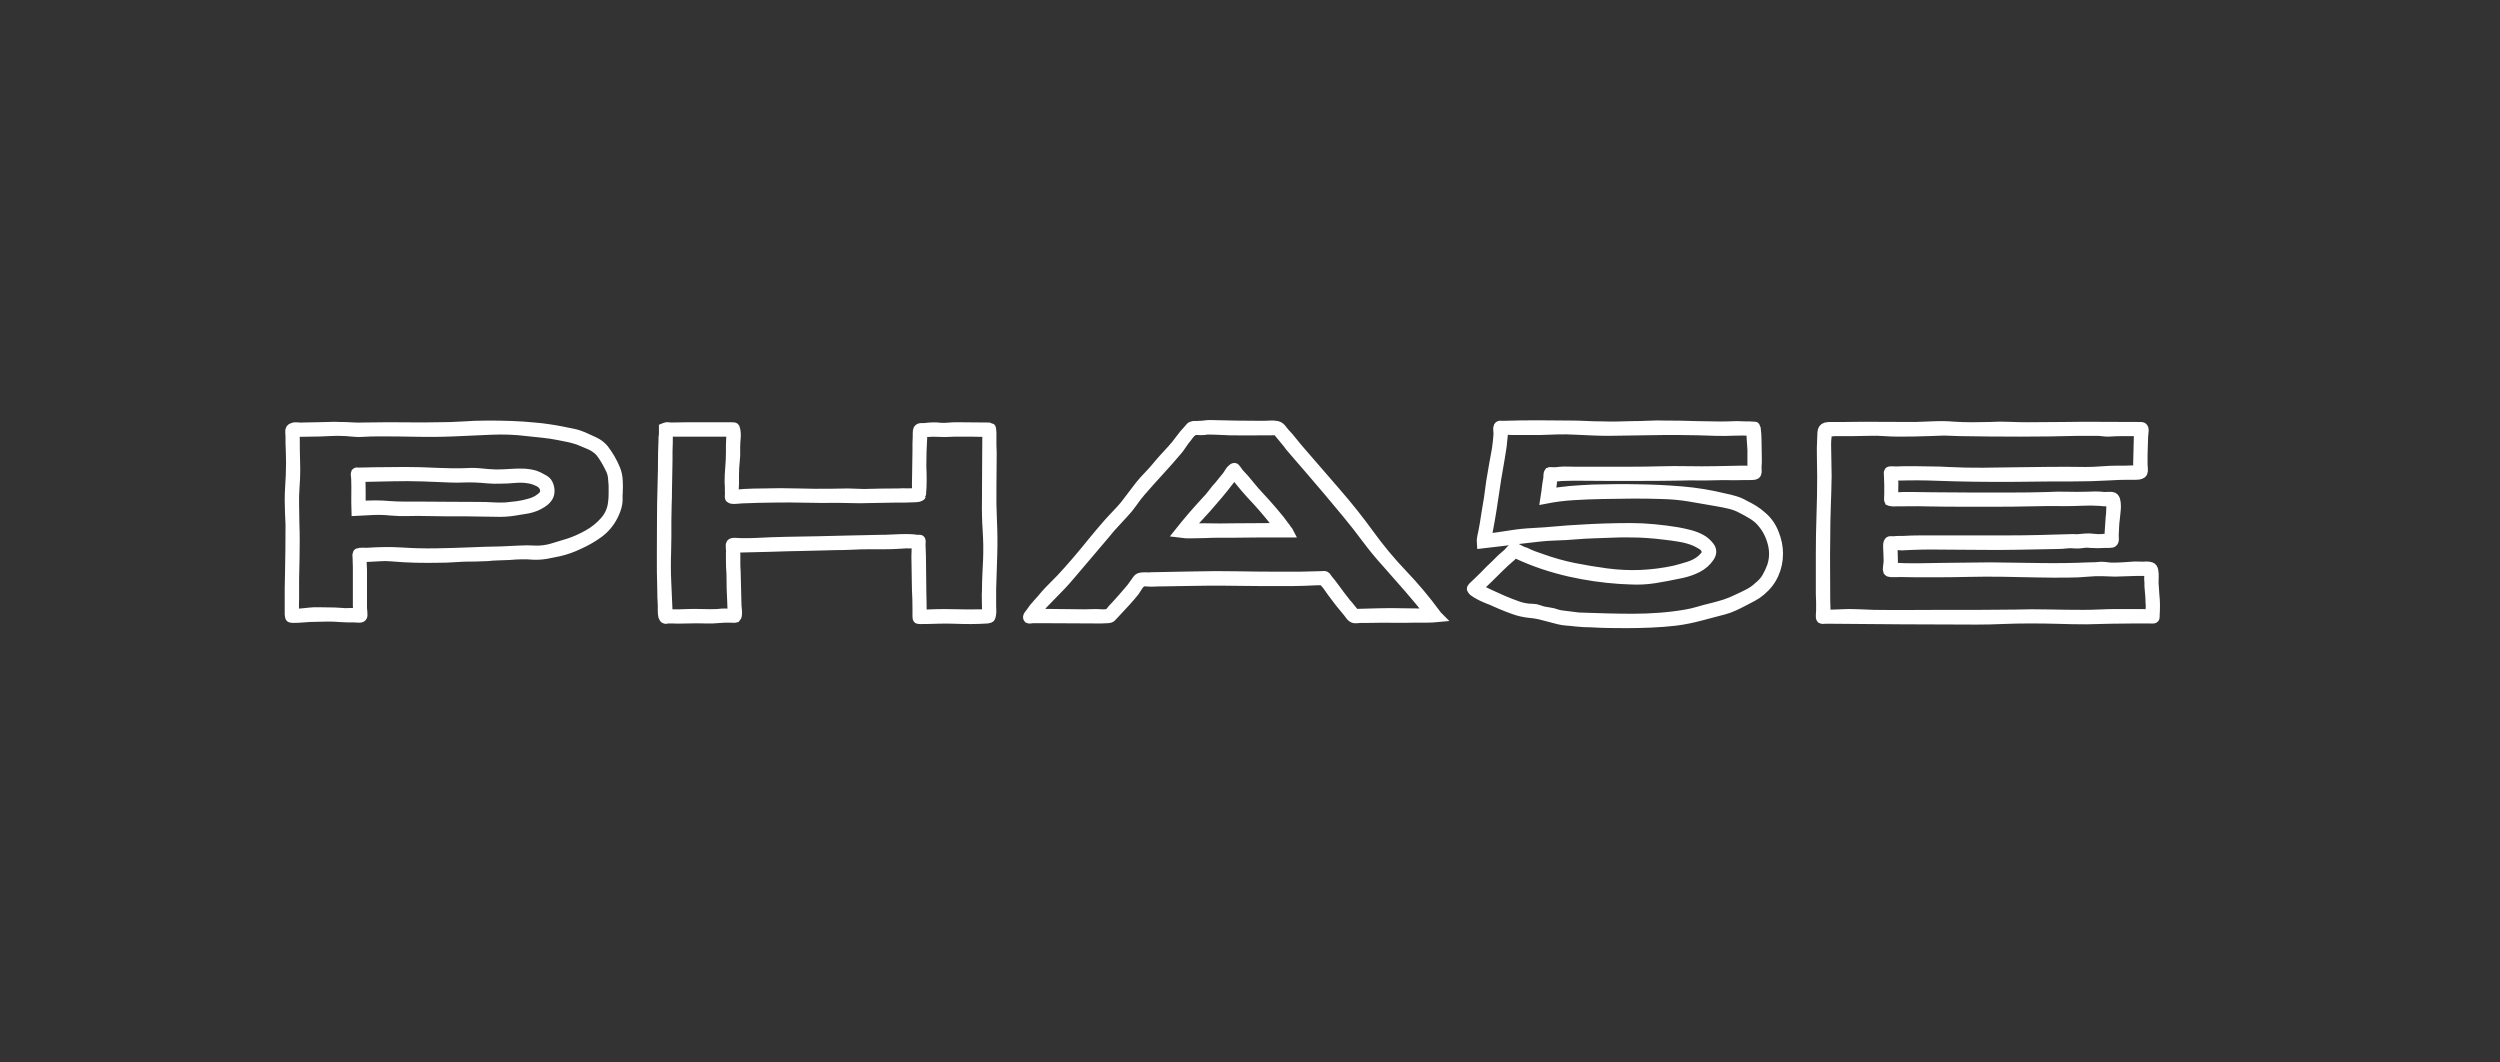 <svg xmlns="http://www.w3.org/2000/svg" xmlns:xlink="http://www.w3.org/1999/xlink" width="1920" zoomAndPan="magnify" viewBox="0 0 1440 612" height="816" preserveAspectRatio="xMidYMid meet" version="1.0"><rect x="0" y="0" width="1440" height="612" fill="#333333" stroke="none"/><path stroke-linecap="butt" transform="matrix(0.75, 0, 0, 0.75, 155.564, 189.767)" fill="none" stroke-linejoin="miter" d="M 17.311 221.415 C 16.176 221.415 15.577 221.206 15.504 220.795 C 15.436 220.383 15.332 219.68 15.197 218.68 C 15.197 216.998 15.197 215.316 15.197 213.633 C 15.197 211.915 15.197 210.149 15.197 208.326 C 15.197 205.102 15.197 201.836 15.197 198.54 C 15.197 195.243 15.264 191.961 15.405 188.701 C 15.54 182.107 15.644 175.618 15.712 169.227 C 15.78 162.805 15.816 156.368 15.816 149.909 C 15.676 146.649 15.54 143.472 15.405 140.383 C 15.264 137.29 15.197 134.201 15.197 131.107 C 15.197 127.878 15.301 124.685 15.504 121.529 C 15.712 118.368 15.884 115.227 16.019 112.102 C 16.295 105.508 16.295 99.05 16.019 92.732 C 15.884 91.013 15.816 89.316 15.816 87.633 C 15.816 85.946 15.816 84.263 15.816 82.581 C 15.816 81.31 15.749 79.941 15.608 78.461 C 15.473 76.987 16.108 76.04 17.514 75.628 C 18.65 75.217 19.952 75.112 21.431 75.321 C 22.905 75.524 24.212 75.56 25.342 75.425 C 27.03 75.425 28.712 75.388 30.394 75.321 C 32.077 75.253 33.827 75.217 35.65 75.217 C 38.738 75.217 41.759 75.149 44.712 75.008 C 47.665 74.836 50.691 74.836 53.78 75.008 C 56.905 75.008 59.947 75.112 62.9 75.321 C 65.853 75.524 68.874 75.56 71.962 75.425 C 75.056 75.425 78.144 75.388 81.238 75.321 C 84.327 75.253 87.42 75.217 90.509 75.217 C 96.999 75.217 103.441 75.253 109.827 75.321 C 116.217 75.388 122.655 75.352 129.144 75.217 C 135.603 75.217 141.988 75.008 148.306 74.597 C 154.66 74.154 161.066 73.93 167.525 73.93 C 173.431 73.93 179.337 74.029 185.243 74.237 C 191.15 74.446 197.056 74.836 202.962 75.425 C 206.499 75.696 209.952 76.092 213.316 76.607 C 216.686 77.086 220.134 77.67 223.67 78.357 C 226.488 78.909 229.306 79.477 232.118 80.06 C 234.936 80.607 237.665 81.451 240.311 82.581 C 243.129 83.852 245.978 85.159 248.863 86.498 C 251.749 87.836 254.186 89.691 256.176 92.06 C 257.999 94.467 259.644 96.935 261.124 99.477 C 262.598 101.987 263.905 104.649 265.04 107.461 C 266.139 110.144 266.754 113.029 266.894 116.118 C 267.066 119.211 267.066 122.232 266.894 125.185 C 266.754 126.592 266.723 128.034 266.79 129.513 C 266.858 130.987 266.754 132.498 266.478 134.045 C 266.207 135.623 265.775 137.154 265.191 138.628 C 264.644 140.107 264.025 141.529 263.337 142.904 C 260.66 148.263 256.967 152.675 252.264 156.144 C 247.556 159.576 242.525 162.482 237.17 164.852 C 232.259 167.253 227.056 169.092 221.561 170.362 C 218.467 171.05 215.259 171.685 211.926 172.269 C 208.629 172.816 205.368 173.024 202.139 172.888 C 199.186 172.612 196.129 172.508 192.973 172.576 C 189.811 172.644 186.754 172.816 183.801 173.092 C 181.124 173.232 178.306 173.331 175.353 173.399 C 172.4 173.472 169.514 173.659 166.697 173.967 C 163.743 174.107 160.79 174.206 157.837 174.279 C 154.884 174.347 151.931 174.378 148.978 174.378 C 145.889 174.519 142.832 174.691 139.806 174.894 C 136.785 175.102 133.712 175.206 130.587 175.206 C 124.405 175.342 118.223 175.342 112.04 175.206 C 105.863 175.066 99.681 174.722 93.499 174.175 C 90.374 173.862 87.264 173.831 84.176 174.071 C 81.082 174.279 77.92 174.451 74.697 174.586 C 74.42 174.586 73.717 174.586 72.582 174.586 C 71.452 174.586 70.743 174.722 70.473 174.998 C 70.473 175.133 70.473 175.274 70.473 175.409 C 70.473 175.55 70.473 175.685 70.473 175.821 C 70.197 177.092 70.129 178.503 70.264 180.045 C 70.4 181.592 70.473 183.071 70.473 184.477 C 70.473 187.737 70.473 191.019 70.473 194.316 C 70.473 197.612 70.473 200.873 70.473 204.102 C 70.473 205.649 70.473 207.248 70.473 208.894 C 70.473 210.508 70.473 212.159 70.473 213.842 C 70.473 214.388 70.572 215.555 70.78 217.342 C 70.988 219.092 70.884 220.175 70.473 220.586 C 70.197 221.138 69.217 221.342 67.535 221.206 C 65.853 221.071 64.65 220.998 63.931 220.998 C 62.243 220.998 60.598 220.998 58.983 220.998 C 57.368 220.998 55.79 220.93 54.243 220.795 C 50.983 220.519 47.769 220.383 44.613 220.383 C 41.452 220.383 38.259 220.451 35.03 220.586 C 32.077 220.586 29.124 220.727 26.17 220.998 C 23.217 221.274 20.264 221.415 17.311 221.415 Z M 18.801 218.477 C 20.759 218.477 22.65 218.373 24.467 218.165 C 26.29 217.961 28.129 217.774 29.983 217.602 C 32.353 217.326 34.686 217.222 36.988 217.29 C 39.322 217.357 41.624 217.394 43.889 217.394 C 45.848 217.394 47.806 217.43 49.764 217.498 C 51.754 217.566 53.728 217.685 55.686 217.857 C 56.822 217.993 57.92 218.029 58.983 217.961 C 60.045 217.894 61.129 217.857 62.228 217.857 C 62.535 217.857 63.467 217.894 65.009 217.961 C 66.556 218.029 67.4 217.993 67.535 217.857 C 67.811 217.55 67.879 216.654 67.738 215.18 C 67.603 213.701 67.535 212.826 67.535 212.55 C 67.535 211.42 67.535 210.232 67.535 208.998 C 67.535 207.727 67.535 206.524 67.535 205.394 C 67.535 202.852 67.535 200.326 67.535 197.821 C 67.535 195.279 67.535 192.67 67.535 189.987 C 67.535 187.586 67.535 185.165 67.535 182.727 C 67.535 180.253 67.467 177.816 67.327 175.409 C 67.327 175.133 67.295 174.654 67.228 173.967 C 67.155 173.248 67.191 172.748 67.327 172.472 C 67.603 172.06 67.67 171.925 67.535 172.06 C 67.4 172.201 67.603 172.201 68.155 172.06 C 68.837 171.618 69.816 171.446 71.087 171.545 C 72.358 171.618 73.426 171.649 74.285 171.649 C 78.78 171.342 83.249 171.154 87.676 171.081 C 92.108 171.013 96.504 171.118 100.863 171.394 C 109.723 171.977 118.447 172.201 127.035 172.06 C 135.483 171.925 143.91 171.685 152.327 171.342 C 160.775 170.961 169.29 170.706 177.879 170.566 C 182.238 170.43 186.566 170.227 190.858 169.951 C 195.15 169.675 199.478 169.675 203.837 169.951 C 208.202 170.086 212.53 169.519 216.822 168.248 C 221.113 166.977 225.285 165.706 229.337 164.441 C 234.144 162.894 239.077 160.711 244.124 157.894 C 249.207 155.081 253.566 151.576 257.207 147.388 C 260.884 143.165 262.993 138.305 263.545 132.81 C 263.816 130.68 263.957 128.498 263.957 126.269 C 263.957 123.998 263.957 121.821 263.957 119.722 C 263.816 117.597 263.644 115.519 263.441 113.493 C 263.233 111.467 262.702 109.524 261.842 107.67 C 260.025 103.753 257.947 100.045 255.613 96.545 C 253.311 93.008 250.118 90.326 246.03 88.508 C 243.9 87.649 241.822 86.774 239.795 85.878 C 237.769 84.951 235.691 84.217 233.561 83.665 C 231.608 83.081 229.629 82.618 227.639 82.274 C 225.681 81.93 223.723 81.534 221.764 81.086 C 217.681 80.263 213.592 79.649 209.504 79.232 C 205.452 78.79 201.384 78.357 197.295 77.946 C 188.16 76.816 178.874 76.472 169.431 76.915 C 160.019 77.326 150.728 77.743 141.561 78.154 C 132.014 78.566 122.415 78.67 112.764 78.461 C 103.15 78.253 93.478 78.154 83.759 78.154 C 81.53 78.154 79.316 78.185 77.118 78.253 C 74.952 78.326 72.738 78.425 70.473 78.566 C 68.514 78.701 66.54 78.67 64.545 78.461 C 62.587 78.253 60.561 78.086 58.467 77.946 C 54.108 77.67 49.624 77.67 45.025 77.946 C 40.457 78.222 35.92 78.357 31.426 78.357 C 29.327 78.357 27.217 78.394 25.087 78.461 C 22.993 78.529 20.9 78.566 18.801 78.566 C 18.801 83.336 18.837 88.165 18.905 93.04 C 18.973 97.883 19.077 102.691 19.212 107.461 C 19.212 112.133 19.025 116.79 18.65 121.425 C 18.306 126.06 18.202 130.628 18.337 135.128 C 18.337 139.628 18.41 144.159 18.545 148.727 C 18.717 153.295 18.801 157.826 18.801 162.326 C 18.801 167.133 18.749 171.925 18.65 176.696 C 18.577 181.472 18.478 186.316 18.337 191.227 C 18.337 193.904 18.337 196.513 18.337 199.055 C 18.337 201.597 18.337 204.206 18.337 206.883 C 18.337 207.3 18.306 208.446 18.238 210.336 C 18.165 212.227 18.165 214.06 18.238 215.847 C 18.306 217.602 18.493 218.477 18.801 218.477 Z M 176.587 139.967 C 172.092 139.967 167.592 139.899 163.092 139.763 C 158.592 139.628 154.092 139.555 149.598 139.555 C 144.686 139.555 139.827 139.555 135.019 139.555 C 130.243 139.555 125.4 139.487 120.488 139.352 C 115.717 139.211 110.993 139.211 106.327 139.352 C 101.686 139.487 97.051 139.352 92.415 138.941 C 88.191 138.493 83.9 138.357 79.535 138.529 C 75.176 138.665 70.816 138.868 66.452 139.144 C 66.316 135.06 66.28 130.972 66.348 126.883 C 66.42 122.8 66.384 118.727 66.249 114.675 C 66.249 114.368 66.176 113.628 66.04 112.461 C 65.905 111.258 65.905 110.519 66.04 110.248 C 66.316 109.935 66.624 109.831 66.967 109.935 C 67.348 110.003 67.67 110.04 67.947 110.04 C 69.905 110.04 71.827 110.003 73.717 109.935 C 75.639 109.831 77.509 109.784 79.332 109.784 C 87.504 109.644 95.629 109.576 103.697 109.576 C 111.801 109.576 119.926 109.8 128.061 110.248 C 131.738 110.383 135.499 110.487 139.342 110.555 C 143.228 110.623 147.004 110.592 150.676 110.451 C 154.457 110.175 158.233 110.248 162.009 110.659 C 165.822 111.071 169.634 111.347 173.447 111.482 C 177.087 111.482 180.728 111.347 184.368 111.071 C 188.04 110.795 191.717 110.727 195.389 110.862 C 197.212 111.003 199.03 111.243 200.853 111.586 C 202.707 111.93 204.473 112.529 206.16 113.388 C 207.29 113.935 208.598 114.644 210.072 115.498 C 211.551 116.357 212.561 117.336 213.113 118.435 C 213.973 119.982 214.436 121.784 214.504 123.847 C 214.572 125.873 214.04 127.659 212.905 129.201 C 211.91 130.612 210.572 131.847 208.889 132.909 C 207.207 133.977 205.592 134.852 204.045 135.54 C 201.915 136.399 199.754 137.034 197.556 137.446 C 195.389 137.857 193.264 138.201 191.165 138.477 C 188.764 138.92 186.358 139.284 183.957 139.555 C 181.587 139.831 179.129 139.967 176.587 139.967 Z M 160.775 136.415 C 164.139 136.415 167.504 136.519 170.868 136.722 C 174.269 136.93 177.587 136.967 180.811 136.826 C 183.905 136.55 186.993 136.206 190.087 135.795 C 193.212 135.352 196.249 134.696 199.202 133.836 C 202.431 133.013 205.233 131.691 207.598 129.873 C 209.009 128.878 210.019 127.847 210.639 126.779 C 211.29 125.717 211.483 124.342 211.207 122.659 C 210.655 119.982 208.973 117.987 206.16 116.685 C 203.342 115.347 200.733 114.519 198.327 114.211 C 194.827 113.665 191.238 113.576 187.561 113.956 C 183.92 114.3 180.332 114.472 176.795 114.472 C 173.566 114.607 170.374 114.54 167.212 114.263 C 164.056 113.956 160.858 113.732 157.634 113.592 C 154.368 113.456 151.16 113.456 147.999 113.592 C 144.837 113.732 141.644 113.732 138.415 113.592 C 134.915 113.456 131.462 113.321 128.061 113.18 C 124.697 113.045 121.264 112.909 117.759 112.769 C 109.723 112.493 101.655 112.461 93.551 112.665 C 85.478 112.873 77.358 113.045 69.181 113.18 C 69.353 116.993 69.441 120.774 69.441 124.513 C 69.441 128.222 69.441 131.967 69.441 135.743 C 76.894 135.06 84.348 135.06 91.795 135.743 C 95.712 136.019 99.608 136.159 103.493 136.159 C 107.374 136.159 111.269 136.159 115.186 136.159 C 122.811 136.159 130.415 136.206 138.004 136.31 C 145.592 136.378 153.186 136.415 160.775 136.415 Z M 499.634 222.29 C 498.676 222.29 498.04 222.237 497.728 222.133 C 497.457 222.066 497.316 221.55 497.316 220.586 C 497.316 219.456 497.316 218.336 497.316 217.237 C 497.316 216.107 497.316 215.04 497.316 214.045 C 497.316 211.644 497.285 209.29 497.212 206.987 C 497.144 204.654 497.04 202.284 496.905 199.878 C 496.769 195.691 496.697 191.446 496.697 187.154 C 496.697 182.862 496.629 178.534 496.493 174.175 C 496.493 173.592 496.525 172.597 496.598 171.185 C 496.665 169.779 496.697 168.42 496.697 167.118 C 496.697 165.779 496.493 164.951 496.082 164.644 C 495.634 164.232 494.811 164.06 493.608 164.128 C 492.441 164.196 491.499 164.232 490.775 164.232 C 489.639 164.097 488.509 164.097 487.374 164.232 C 486.275 164.368 485.16 164.441 484.025 164.441 C 480.077 164.711 476.025 164.852 471.868 164.852 C 467.749 164.852 463.644 164.852 459.556 164.852 C 455.332 164.852 451.108 164.972 446.884 165.211 C 442.66 165.415 438.436 165.519 434.212 165.519 C 430.16 165.659 426.056 165.758 421.9 165.831 C 417.743 165.899 413.624 166.003 409.54 166.138 C 401.087 166.274 392.608 166.498 384.092 166.805 C 375.608 167.081 367.144 167.29 358.691 167.425 C 358.42 167.425 358.181 167.394 357.973 167.321 C 357.764 167.253 357.509 167.29 357.202 167.425 C 357.061 167.701 357.03 168.576 357.098 170.055 C 357.165 171.529 357.202 172.472 357.202 172.888 C 357.202 175.154 357.202 177.383 357.202 179.581 C 357.202 181.748 357.285 183.946 357.457 186.175 C 357.592 190.399 357.697 194.623 357.764 198.847 C 357.837 203.071 357.936 207.3 358.077 211.524 C 358.212 212.482 358.353 214.165 358.488 216.571 C 358.624 218.972 358.353 220.519 357.665 221.206 C 357.217 221.342 356.462 221.378 355.394 221.31 C 354.368 221.243 353.644 221.206 353.233 221.206 C 352.098 221.206 350.931 221.206 349.733 221.206 C 348.53 221.206 347.363 221.274 346.228 221.415 C 342.176 221.826 338.072 221.961 333.915 221.826 C 329.759 221.685 325.639 221.685 321.551 221.826 C 319.592 221.826 317.551 221.857 315.42 221.925 C 313.327 221.998 311.301 221.961 309.342 221.826 C 308.759 221.826 308.228 221.826 307.749 221.826 C 307.264 221.826 306.665 221.826 305.941 221.826 C 305.67 221.826 305.238 221.894 304.655 222.029 C 304.108 222.201 303.697 222.201 303.42 222.029 C 302.868 221.894 302.441 221.342 302.134 220.383 C 301.858 219.112 301.717 217.737 301.717 216.258 C 301.717 214.784 301.717 213.409 301.717 212.138 C 301.582 210.045 301.478 207.951 301.41 205.857 C 301.342 203.727 301.306 201.597 301.306 199.467 C 301.035 190.743 300.931 181.987 300.999 173.196 C 301.066 164.404 301.103 155.649 301.103 146.925 C 301.103 138.201 301.238 129.529 301.514 120.909 C 301.79 112.253 301.926 103.566 301.926 94.842 C 301.926 92.852 301.993 90.81 302.134 88.711 C 302.269 86.581 302.337 84.54 302.337 82.581 C 302.509 81.586 302.598 80.675 302.598 79.852 C 302.598 78.993 302.598 78.086 302.598 77.123 C 302.598 76.263 302.598 75.836 302.598 75.836 C 302.598 75.836 302.941 75.696 303.624 75.425 C 304.176 75.149 304.915 75.081 305.842 75.217 C 306.769 75.352 307.504 75.425 308.056 75.425 C 312.556 75.284 316.983 75.217 321.348 75.217 C 325.707 75.217 330.072 75.217 334.431 75.217 C 336.697 75.217 338.879 75.217 340.973 75.217 C 343.066 75.217 345.249 75.217 347.514 75.217 C 348.65 75.217 349.733 75.217 350.759 75.217 C 351.827 75.217 352.858 75.217 353.853 75.217 C 354.983 75.217 355.79 75.253 356.275 75.321 C 356.754 75.388 357.061 75.987 357.202 77.123 C 357.509 78.805 357.629 80.451 357.561 82.066 C 357.493 83.68 357.374 85.263 357.202 86.805 C 357.061 89.04 357.03 91.321 357.098 93.659 C 357.165 95.993 357.061 98.279 356.79 100.508 C 356.374 104.461 356.17 108.321 356.17 112.102 C 356.17 113.232 356.17 114.368 356.17 115.498 C 356.17 116.633 356.17 117.769 356.17 118.899 C 356.17 119.862 356.103 121.112 355.962 122.659 C 355.827 124.206 355.962 125.409 356.374 126.269 C 356.65 126.816 357.733 127.024 359.624 126.883 C 361.545 126.748 362.92 126.607 363.743 126.472 C 366.285 126.336 368.79 126.232 371.264 126.165 C 373.738 126.097 376.228 126.06 378.733 126.06 C 387.592 125.784 396.42 125.784 405.212 126.06 C 414.004 126.336 422.827 126.404 431.686 126.269 C 433.681 126.269 435.691 126.232 437.717 126.165 C 439.743 126.097 441.822 126.06 443.947 126.06 C 445.905 126.06 447.931 126.128 450.03 126.269 C 452.155 126.404 454.202 126.472 456.16 126.472 C 460.691 126.336 465.17 126.232 469.603 126.165 C 474.035 126.097 478.431 126.06 482.79 126.06 C 484.608 125.925 486.431 125.888 488.249 125.956 C 490.072 126.024 491.91 125.993 493.764 125.852 C 494.176 125.717 494.723 125.612 495.41 125.545 C 496.134 125.477 496.561 125.357 496.697 125.185 C 496.973 124.774 497.077 123.795 497.009 122.248 C 496.941 120.701 496.905 119.722 496.905 119.31 C 497.04 114.951 497.113 110.592 497.113 106.227 C 497.113 101.868 497.181 97.503 497.316 93.144 C 497.316 91.321 497.316 89.467 497.316 87.581 C 497.316 85.654 497.384 83.784 497.525 81.967 C 497.525 81.383 497.525 80.54 497.525 79.441 C 497.525 78.305 497.66 77.451 497.936 76.862 C 498.384 76.18 499.118 75.836 500.15 75.836 C 501.217 75.836 502.108 75.836 502.827 75.836 C 504.785 75.56 506.78 75.388 508.806 75.321 C 510.863 75.253 512.874 75.352 514.832 75.628 C 516.79 75.763 518.816 75.732 520.91 75.524 C 523.04 75.321 525.098 75.217 527.092 75.217 C 531.181 75.217 535.316 75.253 539.509 75.321 C 543.733 75.388 547.884 75.425 551.973 75.425 C 552.832 75.425 553.295 75.456 553.363 75.524 C 553.431 75.592 553.535 75.972 553.67 76.659 C 553.811 77.519 553.879 78.409 553.879 79.336 C 553.879 80.232 553.879 81.107 553.879 81.967 C 553.879 84.196 553.879 86.415 553.879 88.612 C 553.879 90.774 553.947 92.92 554.087 95.05 C 554.087 103.774 554.014 112.461 553.879 121.112 C 553.743 129.737 553.879 138.404 554.29 147.128 C 554.702 155.852 554.769 164.576 554.499 173.3 C 554.223 182.024 553.947 190.743 553.67 199.467 C 553.67 201.732 553.67 203.967 553.67 206.165 C 553.67 208.326 553.67 210.456 553.67 212.55 C 553.67 213.55 553.707 214.545 553.775 215.54 C 553.842 216.503 553.811 217.409 553.67 218.269 C 553.535 219.54 553.348 220.415 553.108 220.899 C 552.9 221.378 552.249 221.685 551.15 221.826 C 546.785 222.133 542.426 222.29 538.066 222.29 C 533.702 222.29 529.342 222.201 524.978 222.029 C 520.754 221.894 516.53 221.894 512.306 222.029 C 508.082 222.201 503.858 222.29 499.634 222.29 Z M 489.332 161.092 C 492.113 161.092 494.775 161.295 497.316 161.706 C 497.728 161.706 498.139 161.675 498.556 161.607 C 498.999 161.534 499.29 161.638 499.431 161.915 C 499.566 162.191 499.603 162.722 499.53 163.508 C 499.462 164.269 499.431 164.8 499.431 165.107 C 499.566 168.06 499.67 170.982 499.738 173.862 C 499.806 176.748 499.842 179.67 499.842 182.623 C 499.842 188.665 499.91 194.743 500.045 200.857 C 500.217 206.972 500.306 213.118 500.306 219.3 C 508.17 218.753 515.999 218.581 523.795 218.784 C 531.624 218.993 539.405 219.024 547.129 218.888 C 547.545 218.888 548.16 218.92 548.983 218.993 C 549.842 219.06 550.342 218.888 550.478 218.477 C 550.79 217.894 550.889 216.946 550.79 215.644 C 550.717 214.305 550.686 213.342 550.686 212.758 C 550.686 210.8 550.65 208.81 550.582 206.784 C 550.514 204.722 550.545 202.711 550.686 200.753 C 550.686 196.67 550.79 192.581 550.993 188.493 C 551.233 184.409 551.426 180.409 551.561 176.493 C 551.837 169.04 551.717 161.555 551.202 154.034 C 550.717 146.477 550.545 138.972 550.686 131.519 C 550.686 123.654 550.717 115.722 550.79 107.722 C 550.889 99.685 550.941 91.737 550.941 83.873 C 550.941 83.149 550.978 82.378 551.045 81.55 C 551.113 80.696 550.993 79.987 550.686 79.441 C 550.545 78.857 550.41 78.566 550.275 78.566 C 550.134 78.566 549.723 78.566 549.035 78.566 C 547.181 78.566 545.243 78.529 543.217 78.461 C 541.191 78.394 539.181 78.357 537.186 78.357 C 535.368 78.357 533.582 78.357 531.832 78.357 C 530.082 78.357 528.275 78.357 526.42 78.357 C 524.603 78.357 522.749 78.425 520.858 78.566 C 518.973 78.701 517.03 78.701 515.04 78.566 C 513.629 78.566 512.223 78.529 510.811 78.461 C 509.405 78.394 507.931 78.425 506.384 78.566 C 505.697 78.566 504.957 78.566 504.17 78.566 C 503.415 78.566 502.676 78.701 501.952 78.977 C 501.816 78.977 501.644 78.977 501.436 78.977 C 501.233 78.977 501.061 78.977 500.92 78.977 C 500.785 79.112 500.717 79.717 500.717 80.779 C 500.717 81.847 500.717 82.513 500.717 82.79 C 500.269 90.102 500.045 97.487 500.045 104.941 C 500.217 108.477 500.306 112.029 500.306 115.602 C 500.306 119.175 500.15 122.727 499.842 126.269 C 499.702 127.092 499.634 127.555 499.634 127.659 C 499.634 127.727 499.358 127.899 498.811 128.175 C 498.228 128.446 497.436 128.618 496.441 128.685 C 495.478 128.758 494.655 128.79 493.967 128.79 C 491.978 128.93 489.967 128.998 487.941 128.998 C 485.915 128.998 483.905 128.998 481.915 128.998 C 477.967 129.133 474.014 129.201 470.066 129.201 C 466.15 129.201 462.217 129.274 458.269 129.409 C 454.629 129.545 450.905 129.545 447.092 129.409 C 443.311 129.274 439.519 129.201 435.707 129.201 C 427.566 129.342 419.447 129.305 411.342 129.102 C 403.269 128.894 395.15 128.857 386.973 128.998 C 383.025 128.998 379.009 129.066 374.92 129.201 C 370.868 129.342 366.801 129.477 362.712 129.612 C 361.717 129.612 360.087 129.737 357.816 129.977 C 355.587 130.18 354.129 129.993 353.441 129.409 C 353.165 129.133 353.098 128.295 353.233 126.883 C 353.368 125.477 353.368 124.566 353.233 124.154 C 353.233 123.019 353.233 121.904 353.233 120.805 C 353.233 119.675 353.165 118.54 353.03 117.404 C 353.03 113.456 353.197 109.592 353.54 105.816 C 353.884 102.003 354.056 98.123 354.056 94.175 C 354.056 92.352 354.056 90.566 354.056 88.816 C 354.056 87.066 354.129 85.347 354.264 83.665 C 354.264 83.217 354.295 82.29 354.368 80.883 C 354.436 79.477 354.332 78.633 354.056 78.357 C 353.92 78.086 353.42 78.013 352.561 78.154 C 351.738 78.29 351.191 78.357 350.915 78.357 C 346.967 78.357 343.014 78.357 339.066 78.357 C 335.15 78.357 331.217 78.357 327.269 78.357 C 325.28 78.357 323.306 78.357 321.348 78.357 C 319.389 78.357 317.415 78.357 315.42 78.357 C 314.598 78.357 313.759 78.357 312.9 78.357 C 312.072 78.357 311.233 78.357 310.374 78.357 C 309.962 78.357 309.191 78.326 308.056 78.253 C 306.92 78.185 306.15 78.29 305.738 78.566 C 305.603 78.701 305.499 79.373 305.431 80.576 C 305.358 81.774 305.327 83.013 305.327 84.284 C 305.327 85.555 305.327 86.394 305.327 86.805 C 305.186 89.04 305.118 91.253 305.118 93.451 C 305.118 95.618 305.118 97.831 305.118 100.097 C 305.118 103.909 305.051 107.758 304.915 111.638 C 304.775 115.482 304.707 119.295 304.707 123.071 C 304.707 127.024 304.624 130.972 304.452 134.92 C 304.311 138.868 304.243 142.873 304.243 146.925 C 304.243 150.873 304.243 154.857 304.243 158.873 C 304.243 162.857 304.176 166.894 304.04 170.982 C 303.764 178.571 303.795 186.144 304.139 193.696 C 304.519 201.217 304.842 208.706 305.118 216.159 C 305.118 216.43 305.087 216.862 305.014 217.446 C 304.947 217.993 304.983 218.409 305.118 218.68 C 305.394 218.821 306.045 218.888 307.077 218.888 C 308.139 218.888 308.9 218.888 309.342 218.888 C 311.165 218.888 312.952 218.888 314.702 218.888 C 316.452 218.888 318.254 218.821 320.108 218.68 C 324.025 218.545 327.92 218.545 331.806 218.68 C 335.686 218.821 339.582 218.821 343.499 218.68 C 344.493 218.545 345.473 218.441 346.436 218.373 C 347.431 218.305 348.426 218.269 349.42 218.269 C 350.108 218.269 350.915 218.305 351.842 218.373 C 352.769 218.441 353.509 218.409 354.056 218.269 C 354.743 217.993 355.087 217.821 355.087 217.753 C 355.087 217.654 355.176 217.118 355.348 216.159 C 355.348 215.159 355.295 214.185 355.191 213.222 C 355.124 212.227 355.087 211.227 355.087 210.232 C 354.676 202.779 354.467 195.331 354.467 187.878 C 354.332 186.055 354.228 184.269 354.16 182.519 C 354.092 180.732 354.056 178.93 354.056 177.112 C 354.056 176.112 354.056 175.17 354.056 174.279 C 354.056 173.352 354.056 172.472 354.056 171.649 C 354.197 170.79 354.16 169.555 353.957 167.941 C 353.749 166.326 353.853 165.227 354.264 164.644 C 354.54 164.097 355.691 163.888 357.717 164.024 C 359.775 164.165 361.165 164.232 361.889 164.232 C 363.983 164.232 366.045 164.232 368.072 164.232 C 370.129 164.232 372.139 164.165 374.098 164.024 C 381.686 163.612 389.311 163.342 396.967 163.201 C 404.66 163.066 412.301 162.925 419.894 162.79 C 427.759 162.618 435.655 162.43 443.587 162.222 C 451.556 162.019 459.488 161.847 467.389 161.706 C 471.03 161.706 474.67 161.607 478.311 161.399 C 481.983 161.191 485.66 161.092 489.332 161.092 Z M 895.056 218.477 C 895.332 218.888 895.639 219.316 895.983 219.763 C 896.363 220.175 896.686 220.519 896.962 220.795 C 894.144 221.071 891.4 221.206 888.717 221.206 C 886.04 221.206 883.296 221.206 880.478 221.206 C 874.436 221.342 868.322 221.378 862.139 221.31 C 855.957 221.243 849.775 221.274 843.592 221.415 C 842.598 221.415 841.634 221.415 840.707 221.415 C 839.816 221.415 838.874 221.415 837.874 221.415 C 837.191 221.415 836.311 221.482 835.249 221.618 C 834.186 221.753 833.306 221.753 832.624 221.618 C 831.624 221.342 830.769 220.758 830.045 219.868 C 829.358 218.941 828.743 218.118 828.191 217.394 C 825.926 214.748 823.759 212.123 821.702 209.513 C 819.676 206.904 817.681 204.258 815.723 201.581 C 814.728 200.17 813.733 198.763 812.738 197.357 C 811.775 195.946 810.728 194.696 809.592 193.597 C 808.91 192.873 808.066 192.513 807.072 192.513 C 806.077 192.513 805.03 192.513 803.931 192.513 C 800.837 192.649 797.629 192.79 794.295 192.925 C 790.999 193.06 787.738 193.133 784.509 193.133 C 777.332 193.133 770.118 193.133 762.874 193.133 C 755.624 193.133 748.415 193.06 741.238 192.925 C 734.197 192.79 727.155 192.753 720.113 192.821 C 713.108 192.888 706.087 192.993 699.045 193.133 C 695.374 193.269 691.665 193.336 687.92 193.336 C 684.212 193.336 680.535 193.425 676.894 193.597 C 675.9 193.597 674.525 193.524 672.775 193.388 C 671.025 193.217 669.717 193.493 668.858 194.211 C 667.9 194.899 666.988 195.946 666.129 197.357 C 665.269 198.763 664.499 199.967 663.811 200.961 C 661.681 203.638 659.452 206.248 657.113 208.79 C 654.811 211.3 652.478 213.821 650.108 216.362 C 649.525 216.915 648.957 217.513 648.41 218.165 C 647.858 218.784 647.223 219.456 646.504 220.175 C 645.952 220.862 645.525 221.243 645.217 221.31 C 644.941 221.378 644.389 221.482 643.566 221.618 C 641.884 221.753 640.217 221.826 638.572 221.826 C 636.957 221.826 635.374 221.826 633.832 221.826 C 626.79 221.826 619.749 221.79 612.712 221.722 C 605.702 221.654 598.681 221.618 591.639 221.618 C 590.644 221.618 589.681 221.618 588.754 221.618 C 587.863 221.618 586.92 221.618 585.92 221.618 C 585.65 221.618 585.082 221.685 584.223 221.826 C 583.4 221.961 582.848 221.961 582.577 221.826 C 582.025 221.274 582.092 220.519 582.78 219.555 C 583.504 218.56 583.999 217.909 584.275 217.602 C 585.822 215.232 587.608 212.961 589.634 210.8 C 591.691 208.602 593.634 206.368 595.452 204.102 C 597.41 201.873 599.436 199.743 601.53 197.717 C 603.66 195.654 605.702 193.576 607.66 191.482 C 609.79 189.217 611.868 186.93 613.894 184.633 C 615.957 182.295 617.962 179.993 619.92 177.727 C 623.874 173.092 627.769 168.388 631.613 163.612 C 635.493 158.842 639.478 154.118 643.566 149.446 C 645.66 147.076 647.858 144.706 650.16 142.336 C 652.493 139.935 654.66 137.529 656.65 135.128 C 658.608 132.586 660.53 130.06 662.42 127.555 C 664.342 125.013 666.285 122.472 668.243 119.93 C 670.197 117.524 672.259 115.206 674.426 112.977 C 676.624 110.711 678.717 108.394 680.707 106.024 C 682.665 103.618 684.691 101.263 686.785 98.967 C 688.915 96.628 691.03 94.326 693.124 92.06 C 695.254 89.691 697.259 87.201 699.15 84.592 C 701.04 81.982 703.045 79.56 705.176 77.326 C 705.863 76.607 706.415 75.972 706.827 75.425 C 707.269 74.836 707.905 74.477 708.733 74.342 C 709.452 74.201 710.223 74.17 711.051 74.237 C 711.91 74.305 712.764 74.274 713.624 74.133 C 715.035 74.133 716.426 74.029 717.795 73.826 C 719.207 73.618 720.613 73.519 722.019 73.519 C 735.827 73.93 749.478 74.133 762.973 74.133 C 764.519 74.133 766.134 74.066 767.816 73.93 C 769.499 73.79 771.045 73.857 772.452 74.133 C 773.999 74.274 775.269 74.909 776.264 76.04 C 777.259 77.175 778.17 78.305 778.993 79.441 C 781.264 81.81 783.41 84.3 785.436 86.909 C 787.493 89.519 789.572 92.008 791.67 94.378 C 800.665 104.821 809.665 115.206 818.66 125.545 C 827.66 135.883 836.176 146.597 844.212 157.691 C 851.941 168.368 860.368 178.503 869.504 188.081 C 878.676 197.665 887.191 207.795 895.056 218.477 Z M 884.702 218.269 C 885.837 218.269 886.936 218.269 887.999 218.269 C 889.061 218.269 890.077 218.269 891.04 218.269 C 885.853 211.644 880.478 205.133 874.915 198.748 C 869.353 192.357 863.754 185.987 858.118 179.633 C 852.488 173.451 847.217 167.066 842.306 160.472 C 837.394 153.842 832.259 147.3 826.905 140.847 C 822.129 135.076 817.337 129.342 812.53 123.638 C 807.759 117.941 802.915 112.274 798.004 106.638 C 795.603 103.826 793.16 101.008 790.691 98.191 C 788.249 95.373 785.832 92.56 783.426 89.743 C 782.462 88.336 781.415 86.977 780.285 85.675 C 779.15 84.336 778.019 82.961 776.884 81.55 C 776.332 80.967 775.801 80.331 775.285 79.649 C 774.806 78.925 774.223 78.29 773.535 77.743 C 772.952 77.467 772.42 77.326 771.936 77.326 C 771.457 77.326 770.858 77.326 770.134 77.326 C 762.822 77.326 755.473 77.362 748.087 77.43 C 740.702 77.498 733.353 77.31 726.04 76.862 C 724.493 76.862 723.019 76.831 721.608 76.763 C 720.202 76.691 718.723 76.816 717.181 77.123 C 715.91 77.258 714.431 77.258 712.749 77.123 C 711.066 76.951 709.66 77.227 708.525 77.946 C 707.394 78.633 706.295 79.717 705.228 81.191 C 704.197 82.67 703.186 83.972 702.191 85.107 C 701.228 86.378 700.316 87.68 699.457 89.024 C 698.634 90.362 697.655 91.665 696.525 92.935 C 692.025 98.258 687.368 103.529 682.561 108.753 C 677.79 113.935 673.082 119.211 668.447 124.566 C 666.181 127.243 664.066 129.993 662.113 132.81 C 660.155 135.623 657.973 138.305 655.572 140.847 C 653.202 143.487 650.811 146.081 648.41 148.623 C 646.004 151.165 643.686 153.842 641.457 156.659 C 636.957 161.982 632.457 167.29 627.957 172.576 C 623.457 177.868 618.941 183.17 614.41 188.493 C 612.176 191.175 609.858 193.784 607.457 196.326 C 605.087 198.831 602.697 201.29 600.295 203.691 C 598.03 205.956 595.728 208.326 593.394 210.8 C 591.092 213.237 589.03 215.795 587.212 218.477 C 593.53 218.477 599.848 218.545 606.165 218.68 C 612.519 218.821 618.858 218.888 625.176 218.888 C 626.723 218.888 628.301 218.852 629.915 218.784 C 631.566 218.717 633.092 218.68 634.499 218.68 C 635.91 218.68 637.42 218.753 639.035 218.888 C 640.65 219.024 642.087 218.888 643.358 218.477 C 644.322 218.201 645.217 217.498 646.04 216.362 C 646.9 215.232 647.686 214.321 648.41 213.633 C 649.54 212.498 650.587 211.368 651.551 210.232 C 652.545 209.102 653.545 207.982 654.54 206.883 C 656.223 204.894 657.905 202.951 659.587 201.066 C 661.269 199.175 662.816 197.165 664.223 195.04 C 664.947 194.076 665.613 193.133 666.233 192.206 C 666.853 191.279 667.863 190.743 669.269 190.607 C 670.54 190.472 671.848 190.435 673.186 190.503 C 674.525 190.571 675.9 190.54 677.306 190.399 C 682.665 190.263 688.04 190.159 693.431 190.092 C 698.858 190.024 704.316 189.92 709.811 189.784 C 720.629 189.508 731.447 189.472 742.264 189.68 C 753.118 189.883 763.884 189.987 774.566 189.987 C 777.384 189.987 780.129 189.987 782.806 189.987 C 785.488 189.987 788.165 189.987 790.842 189.987 C 793.66 189.987 796.426 189.92 799.139 189.784 C 801.884 189.644 804.598 189.576 807.275 189.576 C 807.691 189.576 808.202 189.545 808.822 189.472 C 809.473 189.404 809.957 189.441 810.264 189.576 C 810.54 189.717 810.884 190.076 811.295 190.659 C 811.707 191.206 811.983 191.618 812.118 191.894 C 812.978 192.857 813.785 193.836 814.54 194.831 C 815.332 195.826 816.066 196.805 816.754 197.769 C 818.337 199.899 819.931 202.06 821.545 204.258 C 823.16 206.42 824.811 208.55 826.493 210.644 C 827.488 211.644 828.4 212.706 829.223 213.842 C 830.082 214.972 830.988 216.092 831.952 217.191 C 832.811 218.185 833.582 218.649 834.269 218.581 C 834.993 218.508 835.988 218.477 837.259 218.477 C 839.936 218.336 842.561 218.269 845.139 218.269 C 847.749 218.269 850.394 218.201 853.072 218.066 C 858.431 217.925 863.738 217.925 868.988 218.066 C 874.28 218.201 879.514 218.269 884.702 218.269 Z M 780.077 152.847 C 780.353 153.399 780.697 153.894 781.108 154.342 C 781.556 154.753 781.915 155.232 782.191 155.784 C 775.15 155.784 768.108 155.784 761.072 155.784 C 754.03 155.784 747.004 155.852 739.999 155.987 C 736.462 155.987 732.858 155.987 729.181 155.987 C 725.54 155.987 721.9 156.076 718.259 156.248 C 714.999 156.248 711.686 156.316 708.322 156.451 C 704.952 156.592 701.655 156.435 698.431 155.987 C 701.655 151.935 704.988 147.904 708.42 143.883 C 711.889 139.868 715.379 135.967 718.879 132.191 C 720.837 130.201 722.587 128.154 724.134 126.06 C 725.681 123.93 727.379 121.888 729.233 119.93 C 730.197 118.795 731.087 117.68 731.91 116.581 C 732.769 115.451 733.697 114.316 734.697 113.18 C 735.415 112.321 736.118 111.274 736.806 110.04 C 737.53 108.769 738.368 107.774 739.332 107.05 C 740.191 106.362 740.79 106.263 741.134 106.743 C 741.478 107.222 741.941 107.826 742.525 108.545 C 743.212 109.68 744.051 110.743 745.051 111.737 C 746.045 112.701 747.025 113.748 747.983 114.883 C 749.806 116.977 751.556 119.086 753.238 121.217 C 754.957 123.31 756.723 125.342 758.545 127.295 C 762.358 131.383 766.082 135.54 769.723 139.763 C 773.4 143.987 776.848 148.347 780.077 152.847 Z M 770.806 152.644 C 771.764 152.644 772.66 152.644 773.483 152.644 C 774.342 152.644 775.202 152.644 776.061 152.644 C 773.108 148.967 770.186 145.378 767.301 141.873 C 764.415 138.373 761.363 134.852 758.134 131.316 C 755.04 128.086 752.019 124.753 749.066 121.321 C 746.113 117.852 743.228 114.368 740.41 110.862 C 737.733 114.368 734.988 117.888 732.17 121.425 C 729.353 124.925 726.467 128.362 723.514 131.727 C 720.426 135.399 717.212 139.008 713.884 142.545 C 710.587 146.05 707.394 149.685 704.301 153.467 C 709.931 152.915 715.53 152.711 721.092 152.847 C 726.66 152.982 732.254 152.982 737.889 152.847 C 743.348 152.847 748.827 152.816 754.322 152.743 C 759.816 152.675 765.311 152.644 770.806 152.644 Z M 1041.707 225.43 C 1037.212 225.43 1032.712 225.394 1028.212 225.326 C 1023.712 225.258 1019.212 225.086 1014.717 224.81 C 1010.764 224.81 1006.749 224.586 1002.66 224.144 C 1000.566 223.868 998.384 223.659 996.118 223.524 C 993.889 223.388 991.707 223.045 989.577 222.493 C 986.077 221.633 982.452 220.691 978.707 219.659 C 974.999 218.597 971.306 217.909 967.634 217.602 C 963.546 217.191 959.665 216.347 955.988 215.076 C 952.348 213.805 948.712 212.399 945.072 210.852 C 943.525 210.165 941.978 209.477 940.431 208.79 C 938.889 208.071 937.342 207.435 935.796 206.883 C 933.978 206.165 932.004 205.29 929.874 204.258 C 927.78 203.196 925.957 202.097 924.41 200.961 C 923.691 200.237 923.264 199.706 923.124 199.362 C 922.988 199.019 923.191 198.576 923.743 198.024 C 924.462 197.305 925.165 196.633 925.853 196.013 C 926.577 195.362 927.212 194.763 927.759 194.211 C 929.306 192.67 930.884 191.123 932.499 189.576 C 934.113 188.029 935.624 186.487 937.035 184.941 C 938.577 183.534 940.056 182.123 941.462 180.717 C 942.874 179.31 944.28 177.899 945.686 176.493 C 946.546 175.769 947.389 175.034 948.212 174.279 C 949.072 173.487 949.931 172.748 950.785 172.06 C 951.337 171.477 952.056 170.67 952.952 169.638 C 953.879 168.576 954.702 167.977 955.426 167.836 C 955.837 167.701 956.249 167.737 956.66 167.941 C 957.108 168.149 957.535 168.388 957.947 168.665 C 958.941 169.248 959.957 169.779 960.988 170.258 C 962.051 170.737 963.082 171.118 964.077 171.394 C 966.035 172.388 968.061 173.279 970.155 174.071 C 972.285 174.826 974.4 175.566 976.493 176.284 C 984.665 179.237 992.926 181.555 1001.269 183.243 C 1009.65 184.925 1018.134 186.331 1026.717 187.467 C 1035.441 188.597 1044.098 188.993 1052.681 188.649 C 1061.269 188.274 1069.853 187.175 1078.436 185.352 C 1081.941 184.493 1085.702 183.43 1089.717 182.159 C 1093.738 180.888 1097.072 179.066 1099.712 176.696 C 1100.848 175.701 1101.858 174.571 1102.754 173.3 C 1103.681 172.029 1103.801 170.691 1103.113 169.279 C 1102.566 167.597 1101.394 166.243 1099.608 165.211 C 1097.858 164.144 1096.212 163.253 1094.665 162.534 C 1091.025 160.987 1087.092 159.873 1082.868 159.185 C 1078.644 158.461 1074.556 157.894 1070.608 157.482 C 1066.384 156.935 1062.197 156.524 1058.04 156.248 C 1053.915 155.941 1049.743 155.784 1045.519 155.784 C 1040.712 155.649 1035.921 155.696 1031.15 155.941 C 1026.374 156.144 1021.603 156.316 1016.827 156.451 C 1012.019 156.592 1007.197 156.868 1002.353 157.279 C 997.509 157.691 992.618 157.967 987.671 158.102 C 983.035 158.237 978.431 158.566 973.863 159.081 C 969.296 159.56 964.697 160.092 960.061 160.675 C 955.285 161.227 950.426 161.826 945.483 162.482 C 940.572 163.097 935.644 163.68 930.697 164.232 C 930.561 162.685 930.66 161.144 931.004 159.597 C 931.384 158.05 931.712 156.503 931.983 154.961 C 932.394 152.862 932.775 150.769 933.118 148.675 C 933.493 146.545 933.822 144.415 934.098 142.29 C 935.644 133.836 936.915 125.409 937.91 116.993 C 938.598 112.769 939.316 108.545 940.072 104.321 C 940.863 100.097 941.618 95.941 942.337 91.857 C 942.889 88.076 943.301 84.217 943.577 80.263 C 943.577 79.545 943.509 78.597 943.368 77.43 C 943.233 76.227 943.301 75.336 943.577 74.753 C 943.884 74.201 944.348 73.961 944.967 74.029 C 945.582 74.102 946.186 74.133 946.769 74.133 C 955.493 73.857 964.249 73.722 973.04 73.722 C 981.832 73.722 990.592 73.79 999.311 73.93 C 1003.092 73.93 1006.921 74.029 1010.801 74.237 C 1014.681 74.446 1018.509 74.545 1022.29 74.545 C 1026.374 74.685 1030.447 74.717 1034.499 74.649 C 1038.582 74.581 1042.671 74.477 1046.759 74.342 C 1050.842 74.342 1054.931 74.237 1059.019 74.029 C 1063.103 73.826 1067.176 73.79 1071.228 73.93 C 1075.311 73.93 1079.363 73.961 1083.384 74.029 C 1087.4 74.102 1091.368 74.201 1095.285 74.342 C 1099.368 74.342 1103.493 74.409 1107.644 74.545 C 1111.801 74.685 1115.993 74.685 1120.217 74.545 C 1124.441 74.274 1128.577 74.274 1132.629 74.545 C 1133.764 74.545 1134.9 74.545 1136.03 74.545 C 1137.165 74.545 1138.212 74.618 1139.171 74.753 C 1140.171 74.753 1140.665 74.805 1140.665 74.909 C 1140.665 74.977 1140.733 75.352 1140.874 76.04 C 1141.285 79.133 1141.493 82.446 1141.493 85.982 C 1141.493 88.217 1141.525 90.394 1141.592 92.524 C 1141.665 94.618 1141.697 96.717 1141.697 98.81 C 1141.697 99.941 1141.697 101.112 1141.697 102.31 C 1141.697 103.513 1141.629 104.68 1141.493 105.816 C 1141.493 106.362 1141.525 107.17 1141.592 108.237 C 1141.665 109.269 1141.561 110.076 1141.285 110.659 C 1141.009 111.347 1139.707 111.691 1137.368 111.691 C 1135.072 111.691 1133.488 111.691 1132.629 111.691 C 1128.717 111.826 1124.749 111.857 1120.733 111.79 C 1116.712 111.722 1112.728 111.758 1108.78 111.894 C 1104.592 112.029 1100.384 112.066 1096.16 111.998 C 1091.936 111.93 1087.78 111.961 1083.691 112.102 C 1073.837 112.274 1064.014 112.357 1054.228 112.357 C 1044.473 112.357 1034.671 112.357 1024.811 112.357 C 1019.764 112.357 1014.697 112.321 1009.618 112.253 C 1004.566 112.154 999.587 112.185 994.676 112.357 C 993.681 112.357 992.65 112.394 991.587 112.461 C 990.519 112.529 989.441 112.633 988.342 112.769 C 987.894 112.769 987.275 112.737 986.488 112.665 C 985.733 112.597 985.217 112.701 984.941 112.977 C 984.665 113.253 984.493 114.092 984.426 115.498 C 984.358 116.909 984.322 117.816 984.322 118.232 C 984.186 119.503 983.999 120.774 983.754 122.045 C 983.551 123.31 983.311 124.654 983.035 126.06 C 985.577 125.649 988.15 125.305 990.764 125.029 C 993.374 124.722 995.931 124.43 998.436 124.154 C 1001.389 123.878 1004.311 123.675 1007.197 123.534 C 1010.082 123.399 1012.999 123.243 1015.952 123.071 C 1021.723 122.935 1027.457 122.831 1033.16 122.763 C 1038.858 122.696 1044.592 122.727 1050.363 122.868 C 1061.457 123.003 1072.634 123.534 1083.9 124.461 C 1095.165 125.388 1106.202 127.196 1117.019 129.873 C 1119.837 130.42 1122.514 131.092 1125.056 131.883 C 1127.598 132.638 1130.056 133.717 1132.426 135.128 C 1134.827 136.258 1137.144 137.529 1139.379 138.941 C 1141.644 140.347 1143.691 141.894 1145.509 143.576 C 1149.598 146.941 1152.686 151.269 1154.78 156.555 C 1156.91 161.81 1157.978 166.977 1157.978 172.06 C 1157.978 177.696 1156.879 182.93 1154.681 187.774 C 1152.514 192.618 1149.254 196.873 1144.889 200.55 C 1142.931 202.232 1140.822 203.675 1138.556 204.878 C 1136.29 206.045 1133.967 207.263 1131.603 208.534 C 1129.197 209.805 1126.691 211.04 1124.077 212.243 C 1121.504 213.446 1118.879 214.388 1116.197 215.076 C 1110.155 216.623 1104.092 218.217 1098.014 219.868 C 1091.967 221.482 1085.858 222.701 1079.676 223.524 C 1073.358 224.248 1067.019 224.743 1060.665 225.019 C 1054.348 225.295 1048.03 225.43 1041.707 225.43 Z M 969.952 214.665 C 971.358 214.665 972.801 214.956 974.28 215.54 C 975.754 216.092 977.129 216.503 978.4 216.774 C 979.947 217.05 981.488 217.31 983.035 217.55 C 984.582 217.753 986.056 218.133 987.467 218.68 C 989.15 219.232 990.764 219.592 992.306 219.763 C 993.889 219.899 995.587 220.107 997.405 220.383 C 998.952 220.519 1000.566 220.727 1002.249 220.998 C 1003.931 221.274 1005.546 221.415 1007.092 221.415 C 1013.717 221.685 1020.363 221.894 1027.03 222.029 C 1033.723 222.201 1040.368 222.29 1046.962 222.29 C 1053.728 222.29 1060.441 222.029 1067.103 221.513 C 1073.801 221.034 1080.462 220.227 1087.092 219.092 C 1090.457 218.545 1093.79 217.774 1097.087 216.774 C 1100.384 215.779 1103.801 214.868 1107.337 214.045 C 1110.842 213.185 1114.207 212.243 1117.436 211.211 C 1120.697 210.149 1123.874 208.842 1126.962 207.3 C 1129.78 206.029 1132.629 204.654 1135.514 203.175 C 1138.4 201.701 1140.957 199.899 1143.191 197.769 C 1145.868 195.675 1147.983 193.321 1149.525 190.711 C 1151.072 188.102 1152.41 185.248 1153.546 182.159 C 1155.504 176.388 1155.707 170.446 1154.165 164.336 C 1152.618 158.222 1149.941 152.915 1146.129 148.42 C 1144.171 146.013 1141.785 143.935 1138.967 142.185 C 1136.15 140.43 1133.337 138.852 1130.519 137.446 C 1127.426 135.763 1124.202 134.545 1120.832 133.79 C 1117.467 132.998 1114.019 132.31 1110.478 131.727 C 1103.749 130.493 1096.9 129.305 1089.926 128.175 C 1082.952 127.04 1075.947 126.404 1068.91 126.269 C 1061.181 125.993 1053.525 125.888 1045.931 125.956 C 1038.342 126.024 1030.665 126.128 1022.905 126.269 C 1015.592 126.404 1008.311 126.696 1001.066 127.144 C 993.853 127.555 986.66 128.467 979.483 129.873 C 979.754 128.019 980.03 126.284 980.306 124.67 C 980.577 123.055 980.785 121.409 980.921 119.722 C 981.061 118.727 981.197 117.816 981.337 116.993 C 981.509 116.133 981.66 115.295 981.801 114.472 C 981.801 113.888 981.832 113.045 981.9 111.946 C 981.973 110.81 982.144 110.092 982.415 109.784 C 982.691 109.644 983.275 109.612 984.171 109.68 C 985.098 109.748 985.644 109.784 985.816 109.784 C 986.639 109.784 987.467 109.748 988.29 109.68 C 989.15 109.612 990.077 109.508 991.072 109.368 C 992.889 109.232 994.676 109.196 996.431 109.269 C 998.212 109.336 1000.019 109.368 1001.837 109.368 C 1009.155 109.368 1016.431 109.368 1023.681 109.368 C 1030.926 109.368 1038.207 109.368 1045.519 109.368 C 1052.837 109.368 1060.066 109.269 1067.207 109.06 C 1074.384 108.857 1081.561 108.821 1088.743 108.956 C 1095.921 109.097 1103.03 109.097 1110.066 108.956 C 1113.431 108.821 1116.832 108.753 1120.269 108.753 C 1123.738 108.753 1127.155 108.685 1130.519 108.545 C 1131.379 108.545 1132.217 108.545 1133.04 108.545 C 1133.9 108.545 1134.759 108.545 1135.618 108.545 C 1136.306 108.545 1136.889 108.545 1137.368 108.545 C 1137.884 108.545 1138.212 108.342 1138.348 107.925 C 1138.624 107.482 1138.728 106.743 1138.66 105.711 C 1138.587 104.649 1138.556 103.826 1138.556 103.237 C 1138.556 102.279 1138.556 101.352 1138.556 100.456 C 1138.556 99.529 1138.556 98.571 1138.556 97.571 C 1138.691 94.347 1138.587 91.05 1138.243 87.68 C 1137.9 84.284 1137.801 80.967 1137.936 77.743 C 1133.301 77.467 1128.644 77.43 1123.978 77.638 C 1119.342 77.842 1114.702 77.878 1110.066 77.743 C 1105.707 77.602 1101.275 77.467 1096.775 77.326 C 1092.28 77.191 1087.78 77.123 1083.28 77.123 C 1078.644 77.123 1073.993 77.123 1069.322 77.123 C 1064.686 77.123 1060.118 77.191 1055.618 77.326 C 1050.983 77.326 1046.348 77.399 1041.707 77.534 C 1037.072 77.67 1032.504 77.743 1028.004 77.743 C 1023.644 77.743 1019.353 77.638 1015.129 77.43 C 1010.905 77.227 1006.681 77.034 1002.457 76.862 C 997.822 76.592 993.181 76.524 988.546 76.659 C 983.91 76.795 979.342 76.951 974.842 77.123 C 972.577 77.123 970.275 77.123 967.941 77.123 C 965.639 77.123 963.29 77.123 960.884 77.123 C 959.749 77.123 958.582 77.123 957.379 77.123 C 956.212 77.123 955.061 77.123 953.931 77.123 C 953.243 77.123 951.973 77.055 950.118 76.915 C 948.296 76.743 947.249 76.816 946.978 77.123 C 946.837 77.258 946.769 77.571 946.769 78.05 C 946.769 78.529 946.769 78.993 946.769 79.441 C 946.634 80.54 946.53 81.623 946.462 82.685 C 946.389 83.748 946.269 84.847 946.098 85.982 C 945.962 88.217 945.686 90.43 945.275 92.628 C 944.863 94.79 944.519 96.935 944.243 99.066 C 942.389 109.336 940.723 119.638 939.249 129.977 C 937.769 140.31 935.988 150.618 933.889 160.883 C 939.936 160.165 945.947 159.321 951.921 158.357 C 957.894 157.362 963.905 156.727 969.952 156.451 C 975.993 156.144 981.973 155.717 987.879 155.165 C 993.816 154.618 999.811 154.185 1005.858 153.878 C 1018.941 153.055 1032.009 152.644 1045.056 152.644 C 1050.999 152.644 1056.921 152.935 1062.832 153.519 C 1068.738 154.066 1074.644 154.821 1080.551 155.784 C 1083.78 156.368 1086.936 157.055 1090.03 157.847 C 1093.118 158.602 1096.072 159.748 1098.889 161.295 C 1101.296 162.566 1103.441 164.441 1105.327 166.909 C 1107.217 169.347 1107.181 171.977 1105.228 174.795 C 1102.957 178.159 1099.952 180.8 1096.212 182.727 C 1092.504 184.612 1088.535 186.024 1084.311 186.951 C 1080.087 187.842 1076.087 188.649 1072.306 189.373 C 1069.217 189.92 1066.16 190.451 1063.139 190.967 C 1060.118 191.446 1057.061 191.758 1053.967 191.894 C 1051.014 192.034 1048.046 192.034 1045.056 191.894 C 1042.103 191.758 1039.238 191.618 1036.457 191.482 C 1023.644 190.623 1010.973 188.784 998.436 185.972 C 991.572 184.425 984.681 182.503 977.78 180.201 C 970.879 177.868 964.264 175.222 957.947 172.269 C 957.228 171.857 956.796 171.618 956.66 171.545 C 956.525 171.446 956.181 171.545 955.629 171.857 C 954.91 172.269 954.275 172.8 953.723 173.451 C 953.176 174.071 952.54 174.654 951.816 175.206 C 949.139 177.472 946.462 179.946 943.78 182.623 C 941.139 185.269 938.405 187.961 935.592 190.711 C 932.775 193.456 929.957 196.17 927.144 198.847 C 930.368 200.67 933.634 202.316 936.931 203.795 C 940.259 205.269 943.608 206.784 946.978 208.326 C 950.613 209.873 954.342 211.316 958.155 212.654 C 961.967 213.993 965.9 214.665 969.952 214.665 Z M 1310.509 222.701 C 1291.379 222.701 1272.217 222.633 1253.019 222.493 C 1233.822 222.357 1214.66 222.201 1195.53 222.029 C 1195.118 222.029 1194.415 222.066 1193.415 222.133 C 1192.421 222.237 1191.785 222.201 1191.509 222.029 C 1191.098 221.618 1190.962 220.638 1191.098 219.092 C 1191.238 217.55 1191.306 216.503 1191.306 215.951 C 1191.306 213.685 1191.306 211.503 1191.306 209.409 C 1191.306 207.279 1191.238 205.17 1191.098 203.071 C 1191.098 197.852 1191.098 192.717 1191.098 187.67 C 1191.098 182.586 1191.098 177.456 1191.098 172.269 C 1191.098 162.274 1191.269 152.399 1191.613 142.649 C 1191.957 132.862 1192.129 123.04 1192.129 113.18 C 1192.129 108.269 1192.061 103.362 1191.926 98.451 C 1191.785 93.503 1191.853 88.644 1192.129 83.873 C 1192.129 82.602 1192.197 80.987 1192.337 79.029 C 1192.509 77.034 1193.296 75.836 1194.707 75.425 C 1195.806 75.149 1196.988 75.008 1198.259 75.008 C 1199.53 75.008 1200.665 75.008 1201.66 75.008 C 1203.066 75.008 1204.426 75.008 1205.728 75.008 C 1207.066 75.008 1208.441 75.008 1209.853 75.008 C 1218.884 74.836 1227.863 74.805 1236.79 74.909 C 1245.723 74.977 1254.686 75.008 1263.681 75.008 C 1268.592 74.836 1273.467 74.649 1278.311 74.446 C 1283.186 74.237 1288.014 74.342 1292.785 74.753 C 1297.426 75.06 1302.129 75.217 1306.9 75.217 C 1311.712 75.217 1316.431 75.149 1321.066 75.008 C 1325.978 74.701 1330.858 74.665 1335.697 74.909 C 1340.577 75.112 1345.4 75.217 1350.176 75.217 C 1355.118 75.217 1359.978 75.18 1364.754 75.112 C 1369.525 75.045 1374.301 75.008 1379.072 75.008 C 1388.519 74.836 1397.874 74.805 1407.15 74.909 C 1416.457 74.977 1425.743 75.008 1435.014 75.008 C 1435.702 75.008 1436.358 75.008 1436.973 75.008 C 1437.629 75.008 1438.092 75.217 1438.363 75.628 C 1438.811 76.316 1438.915 77.43 1438.676 78.977 C 1438.467 80.524 1438.363 81.722 1438.363 82.581 C 1438.363 84.847 1438.296 87.149 1438.16 89.487 C 1438.019 91.784 1437.952 94.123 1437.952 96.493 C 1437.952 97.623 1437.952 98.826 1437.952 100.097 C 1437.952 101.368 1437.952 102.571 1437.952 103.701 C 1437.952 104.388 1438.019 105.404 1438.16 106.743 C 1438.296 108.081 1438.228 109.097 1437.952 109.784 C 1437.405 110.915 1435.79 111.482 1433.108 111.482 C 1430.431 111.482 1428.525 111.482 1427.394 111.482 C 1422.618 111.482 1417.848 111.638 1413.072 111.946 C 1408.301 112.222 1403.509 112.425 1398.702 112.566 C 1393.79 112.701 1388.858 112.769 1383.915 112.769 C 1379.004 112.769 1374.092 112.769 1369.181 112.769 C 1359.051 112.909 1348.921 113.008 1338.79 113.081 C 1328.66 113.149 1318.525 113.112 1308.394 112.977 C 1298.988 112.836 1289.561 112.597 1280.113 112.253 C 1270.707 111.878 1261.207 111.826 1251.629 112.102 C 1251.217 112.102 1250.342 112.066 1248.999 111.998 C 1247.66 111.93 1246.853 112.05 1246.582 112.357 C 1246.306 112.633 1246.238 113.545 1246.374 115.086 C 1246.509 116.633 1246.582 117.612 1246.582 118.024 C 1246.582 118.748 1246.546 119.915 1246.478 121.529 C 1246.41 123.144 1246.41 124.685 1246.478 126.165 C 1246.546 127.638 1246.785 128.513 1247.197 128.79 C 1247.921 129.066 1249.019 129.133 1250.493 128.998 C 1251.973 128.857 1253.139 128.79 1253.999 128.79 C 1255.233 128.79 1256.519 128.79 1257.863 128.79 C 1259.202 128.79 1260.572 128.79 1261.983 128.79 C 1264.384 128.79 1266.806 128.826 1269.243 128.894 C 1271.717 128.961 1274.228 128.998 1276.764 128.998 C 1286.9 129.133 1297.03 129.201 1307.16 129.201 C 1317.29 129.201 1327.421 129.201 1337.551 129.201 C 1342.191 129.201 1346.827 129.17 1351.462 129.102 C 1356.098 129.029 1360.733 128.93 1365.368 128.79 C 1370.316 128.513 1375.207 128.446 1380.051 128.586 C 1384.894 128.722 1389.785 128.722 1394.733 128.586 C 1397.103 128.446 1399.436 128.378 1401.738 128.378 C 1404.072 128.378 1406.441 128.513 1408.848 128.79 C 1409.842 128.79 1410.822 128.758 1411.785 128.685 C 1412.78 128.618 1413.775 128.654 1414.769 128.79 C 1415.733 128.93 1416.436 129.633 1416.884 130.904 C 1417.431 132.998 1417.603 135.383 1417.4 138.066 C 1417.191 140.743 1416.952 143.144 1416.676 145.274 C 1416.368 147.368 1416.181 149.482 1416.113 151.612 C 1416.04 153.706 1415.941 155.8 1415.801 157.894 C 1415.801 158.477 1415.837 159.409 1415.905 160.675 C 1415.973 161.915 1415.733 162.753 1415.186 163.201 C 1414.91 163.612 1414.035 163.821 1412.556 163.821 C 1411.082 163.821 1410.051 163.821 1409.467 163.821 C 1407.509 163.956 1405.535 164.024 1403.54 164.024 C 1401.582 164.024 1399.629 163.956 1397.671 163.821 C 1395.848 163.545 1393.978 163.581 1392.056 163.925 C 1390.165 164.269 1388.243 164.368 1386.285 164.232 C 1384.019 163.956 1381.754 163.956 1379.483 164.232 C 1377.254 164.508 1375.087 164.644 1372.993 164.644 C 1362.999 164.779 1353.009 164.972 1343.014 165.211 C 1333.019 165.415 1323.025 165.451 1313.03 165.316 C 1303.212 165.316 1293.269 165.243 1283.207 165.107 C 1273.144 164.935 1263.113 165.144 1253.124 165.727 C 1252.296 165.727 1251.217 165.659 1249.879 165.519 C 1248.535 165.383 1247.509 165.451 1246.785 165.727 C 1246.238 165.862 1245.962 166.071 1245.962 166.342 C 1245.962 166.618 1245.962 167.253 1245.962 168.248 C 1245.962 170.654 1246.03 173.092 1246.165 175.566 C 1246.306 178.003 1246.238 180.493 1245.962 183.034 C 1252.144 183.446 1258.426 183.618 1264.816 183.55 C 1271.238 183.482 1277.608 183.378 1283.926 183.243 C 1290.108 183.243 1296.327 183.17 1302.577 183.034 C 1308.858 182.899 1315.092 182.826 1321.275 182.826 C 1333.947 182.967 1346.603 183.138 1359.238 183.342 C 1371.91 183.55 1384.514 183.378 1397.051 182.826 C 1398.598 182.826 1400.139 182.795 1401.686 182.727 C 1403.233 182.654 1404.78 182.534 1406.322 182.362 C 1407.868 182.362 1409.379 182.487 1410.858 182.727 C 1412.332 182.93 1413.775 183.034 1415.186 183.034 C 1417.999 183.034 1420.853 182.93 1423.733 182.727 C 1426.618 182.487 1429.4 182.295 1432.082 182.159 C 1433.624 182.159 1435.139 182.191 1436.613 182.263 C 1438.092 182.331 1439.535 182.295 1440.941 182.159 C 1442.348 182.159 1443.499 182.316 1444.394 182.623 C 1445.322 182.899 1445.921 183.805 1446.197 185.352 C 1446.467 186.758 1446.572 188.274 1446.504 189.883 C 1446.436 191.498 1446.4 193.081 1446.4 194.623 C 1446.54 196.17 1446.639 197.717 1446.712 199.263 C 1446.78 200.805 1446.884 202.352 1447.019 203.899 C 1447.327 206.576 1447.483 209.222 1447.483 211.831 C 1447.483 214.441 1447.4 217.154 1447.228 219.972 C 1447.228 220.107 1447.228 220.383 1447.228 220.795 C 1447.228 221.206 1447.155 221.482 1447.019 221.618 C 1446.743 221.894 1446.144 221.998 1445.217 221.925 C 1444.322 221.857 1443.738 221.826 1443.467 221.826 C 1441.78 221.826 1440.082 221.826 1438.363 221.826 C 1436.681 221.826 1434.931 221.826 1433.108 221.826 C 1426.79 221.826 1420.457 221.894 1414.103 222.029 C 1407.785 222.201 1401.462 222.357 1395.144 222.493 C 1387.967 222.493 1380.754 222.373 1373.509 222.133 C 1366.264 221.925 1359.051 221.826 1351.874 221.826 C 1344.973 221.826 1338.066 221.961 1331.165 222.237 C 1324.296 222.545 1317.41 222.701 1310.509 222.701 Z M 1286.243 219.3 C 1295.243 219.3 1304.171 219.3 1313.03 219.3 C 1321.894 219.3 1330.837 219.232 1339.868 219.092 C 1348.592 218.821 1357.353 218.784 1366.144 218.993 C 1374.936 219.196 1383.759 219.3 1392.618 219.3 C 1396.983 219.3 1401.29 219.196 1405.551 218.993 C 1409.842 218.784 1414.171 218.68 1418.53 218.68 C 1420.66 218.68 1422.775 218.68 1424.868 218.68 C 1426.999 218.68 1429.108 218.68 1431.207 218.68 C 1432.337 218.68 1433.504 218.68 1434.707 218.68 C 1435.91 218.68 1437.061 218.68 1438.16 218.68 C 1438.603 218.68 1439.634 218.753 1441.249 218.888 C 1442.863 219.024 1443.806 218.956 1444.082 218.68 C 1444.358 218.409 1444.462 217.961 1444.394 217.342 C 1444.322 216.691 1444.29 216.159 1444.29 215.748 C 1444.566 213.477 1444.566 211.3 1444.29 209.201 C 1444.29 207.211 1444.186 205.201 1443.978 203.175 C 1443.775 201.118 1443.603 199.107 1443.467 197.149 C 1443.467 196.154 1443.467 195.211 1443.467 194.316 C 1443.467 193.388 1443.394 192.513 1443.259 191.691 C 1443.259 191.107 1443.296 190.008 1443.363 188.394 C 1443.431 186.779 1443.327 185.831 1443.051 185.56 C 1442.879 185.284 1442.519 185.18 1441.973 185.248 C 1441.421 185.321 1440.993 185.352 1440.681 185.352 C 1439.311 185.352 1437.952 185.352 1436.613 185.352 C 1435.275 185.352 1433.967 185.352 1432.697 185.352 C 1430.572 185.352 1428.457 185.42 1426.363 185.56 C 1424.269 185.696 1422.155 185.763 1420.025 185.763 C 1418.066 185.904 1416.061 185.904 1413.999 185.763 C 1411.973 185.628 1409.983 185.56 1408.025 185.56 C 1403.66 185.42 1399.368 185.56 1395.144 185.972 C 1390.921 186.383 1386.697 186.586 1382.473 186.586 C 1373.889 186.727 1365.269 186.691 1356.613 186.487 C 1347.957 186.279 1339.269 186.107 1330.546 185.972 C 1321.822 185.831 1313.066 185.868 1304.275 186.076 C 1295.483 186.279 1286.728 186.383 1278.004 186.383 C 1273.639 186.383 1269.28 186.383 1264.921 186.383 C 1260.592 186.383 1256.249 186.316 1251.884 186.175 C 1251.441 186.175 1250.514 186.211 1249.103 186.279 C 1247.697 186.347 1246.358 186.347 1245.087 186.279 C 1243.848 186.211 1243.077 185.972 1242.769 185.56 C 1242.493 184.836 1242.457 183.826 1242.665 182.519 C 1242.905 181.18 1243.025 180.217 1243.025 179.633 C 1243.16 178.503 1243.197 177.383 1243.129 176.284 C 1243.061 175.154 1243.025 174.019 1243.025 172.888 C 1243.025 171.753 1242.973 170.67 1242.868 169.638 C 1242.801 168.576 1242.769 167.477 1242.769 166.342 C 1242.769 165.93 1242.801 165.383 1242.868 164.696 C 1242.973 163.972 1243.16 163.477 1243.436 163.201 C 1243.712 162.753 1244.259 162.581 1245.087 162.685 C 1245.947 162.753 1246.65 162.79 1247.197 162.79 C 1248.332 162.618 1249.462 162.534 1250.598 162.534 C 1251.733 162.534 1252.863 162.534 1253.999 162.534 C 1258.499 162.258 1262.993 162.118 1267.493 162.118 C 1271.993 162.118 1276.426 162.118 1280.785 162.118 C 1289.644 162.118 1298.504 162.118 1307.363 162.118 C 1316.228 162.118 1325.155 162.118 1334.155 162.118 C 1342.462 162.118 1350.827 162.019 1359.238 161.81 C 1367.686 161.607 1376.134 161.362 1384.587 161.092 C 1385.441 161.092 1386.217 161.123 1386.905 161.191 C 1387.587 161.263 1388.363 161.227 1389.223 161.092 C 1389.941 160.951 1390.717 160.883 1391.54 160.883 C 1392.4 160.883 1393.171 160.816 1393.858 160.675 C 1396.124 160.508 1398.337 160.576 1400.504 160.883 C 1402.702 161.159 1404.848 161.227 1406.941 161.092 C 1407.353 160.951 1408.368 160.883 1409.983 160.883 C 1411.629 160.883 1412.525 160.727 1412.66 160.42 C 1412.936 160.144 1413.035 159.529 1412.967 158.566 C 1412.9 157.571 1412.863 156.868 1412.863 156.451 C 1413.004 154.461 1413.139 152.42 1413.28 150.321 C 1413.415 148.196 1413.551 146.149 1413.691 144.191 C 1413.827 143.336 1413.931 142.461 1413.999 141.566 C 1414.066 140.638 1414.103 139.696 1414.103 138.732 C 1414.103 138.013 1414.134 137.013 1414.207 135.743 C 1414.275 134.472 1414.171 133.498 1413.894 132.81 C 1413.759 132.227 1413.691 131.935 1413.691 131.935 C 1413.691 131.935 1413.28 131.935 1412.452 131.935 C 1411.181 131.935 1409.91 131.899 1408.639 131.831 C 1407.368 131.763 1406.103 131.659 1404.832 131.519 C 1400.467 131.248 1396.139 131.211 1391.848 131.42 C 1387.556 131.623 1383.228 131.727 1378.868 131.727 C 1370.144 131.592 1361.384 131.638 1352.592 131.883 C 1343.801 132.086 1335.046 132.191 1326.322 132.191 C 1317.327 132.191 1308.363 132.191 1299.431 132.191 C 1290.504 132.191 1281.54 132.102 1272.54 131.935 C 1268.181 131.795 1263.785 131.763 1259.353 131.831 C 1254.926 131.899 1250.53 131.935 1246.165 131.935 C 1245.754 131.795 1245.29 131.727 1244.775 131.727 C 1244.296 131.727 1243.921 131.659 1243.644 131.519 C 1243.504 131.248 1243.473 130.373 1243.54 128.894 C 1243.608 127.415 1243.644 126.472 1243.644 126.06 C 1243.644 123.795 1243.644 121.612 1243.644 119.519 C 1243.644 117.388 1243.577 115.206 1243.436 112.977 C 1243.436 112.701 1243.405 112.066 1243.332 111.071 C 1243.264 110.076 1243.301 109.508 1243.436 109.368 C 1243.712 109.097 1244.587 108.993 1246.066 109.06 C 1247.54 109.128 1248.483 109.165 1248.9 109.165 C 1251.301 109.024 1253.618 108.956 1255.853 108.956 C 1258.118 108.956 1260.368 108.956 1262.603 108.956 C 1266.962 109.097 1271.322 109.165 1275.686 109.165 C 1280.046 109.165 1284.41 109.3 1288.769 109.576 C 1297.629 110.024 1306.457 110.211 1315.249 110.144 C 1324.04 110.076 1332.863 109.956 1341.728 109.784 C 1350.447 109.644 1359.207 109.54 1367.999 109.472 C 1376.79 109.404 1385.546 109.441 1394.269 109.576 C 1398.493 109.576 1402.681 109.404 1406.837 109.06 C 1410.993 108.717 1415.186 108.545 1419.41 108.545 C 1421.363 108.545 1423.29 108.545 1425.176 108.545 C 1427.103 108.545 1428.973 108.477 1430.79 108.342 C 1431.207 108.342 1431.91 108.342 1432.905 108.342 C 1433.9 108.342 1434.535 108.269 1434.811 108.133 C 1435.087 107.826 1435.155 106.982 1435.014 105.607 C 1434.879 104.201 1434.811 103.409 1434.811 103.237 C 1434.947 99.05 1435.051 94.842 1435.118 90.618 C 1435.186 86.394 1435.29 82.17 1435.431 77.946 C 1431.478 77.946 1427.53 77.946 1423.582 77.946 C 1419.665 77.946 1415.733 78.086 1411.785 78.357 C 1410.374 78.357 1408.9 78.253 1407.353 78.05 C 1405.806 77.842 1404.264 77.743 1402.717 77.743 C 1400.483 77.743 1398.238 77.743 1395.967 77.743 C 1393.738 77.743 1391.488 77.743 1389.223 77.743 C 1374.04 78.154 1358.915 78.357 1343.837 78.357 C 1336.108 78.357 1328.384 78.326 1320.655 78.253 C 1312.931 78.185 1305.186 78.086 1297.426 77.946 C 1295.467 77.946 1293.493 77.878 1291.499 77.743 C 1289.54 77.602 1287.582 77.534 1285.629 77.534 C 1283.671 77.534 1281.697 77.602 1279.702 77.743 C 1277.743 77.878 1275.79 77.946 1273.832 77.946 C 1270.019 78.086 1266.207 78.185 1262.394 78.253 C 1258.618 78.326 1254.822 78.357 1251.009 78.357 C 1247.233 78.357 1243.436 78.222 1239.624 77.946 C 1235.811 77.67 1232.019 77.602 1228.238 77.743 C 1224.431 77.878 1220.582 77.946 1216.702 77.946 C 1212.853 77.946 1208.957 77.946 1205.009 77.946 C 1204.046 77.946 1203.103 77.946 1202.176 77.946 C 1201.249 77.946 1200.374 78.013 1199.546 78.154 C 1199.103 78.154 1198.415 78.118 1197.488 78.05 C 1196.592 77.982 1196.009 78.086 1195.733 78.357 C 1195.598 78.633 1195.493 79.201 1195.426 80.06 C 1195.358 80.883 1195.322 81.519 1195.322 81.967 C 1195.186 82.925 1195.082 83.941 1195.014 85.003 C 1194.947 86.071 1194.91 87.17 1194.91 88.3 C 1194.91 92.352 1194.978 96.425 1195.118 100.508 C 1195.254 104.597 1195.322 108.685 1195.322 112.769 C 1195.186 120.774 1194.962 128.758 1194.655 136.722 C 1194.379 144.659 1194.243 152.555 1194.243 160.42 C 1194.103 168.456 1194.072 176.456 1194.139 184.425 C 1194.207 192.357 1194.243 200.326 1194.243 208.326 C 1194.243 209.326 1194.275 210.425 1194.342 211.623 C 1194.415 212.826 1194.447 213.977 1194.447 215.076 C 1194.447 215.524 1194.415 216.243 1194.342 217.237 C 1194.275 218.201 1194.394 218.821 1194.707 219.092 C 1194.978 219.232 1195.858 219.263 1197.332 219.196 C 1198.811 219.128 1199.822 219.092 1200.374 219.092 C 1201.228 219.092 1202.072 219.06 1202.894 218.993 C 1203.754 218.92 1204.681 218.888 1205.676 218.888 C 1210.04 218.612 1214.348 218.581 1218.608 218.784 C 1222.9 218.993 1227.228 219.165 1231.587 219.3 C 1240.759 219.435 1249.91 219.472 1259.046 219.404 C 1268.181 219.336 1277.249 219.3 1286.243 219.3 Z M 1286.243 219.3 " stroke="#ffffff" stroke-width="7.913" stroke-opacity="1" stroke-miterlimit="4"/></svg>
